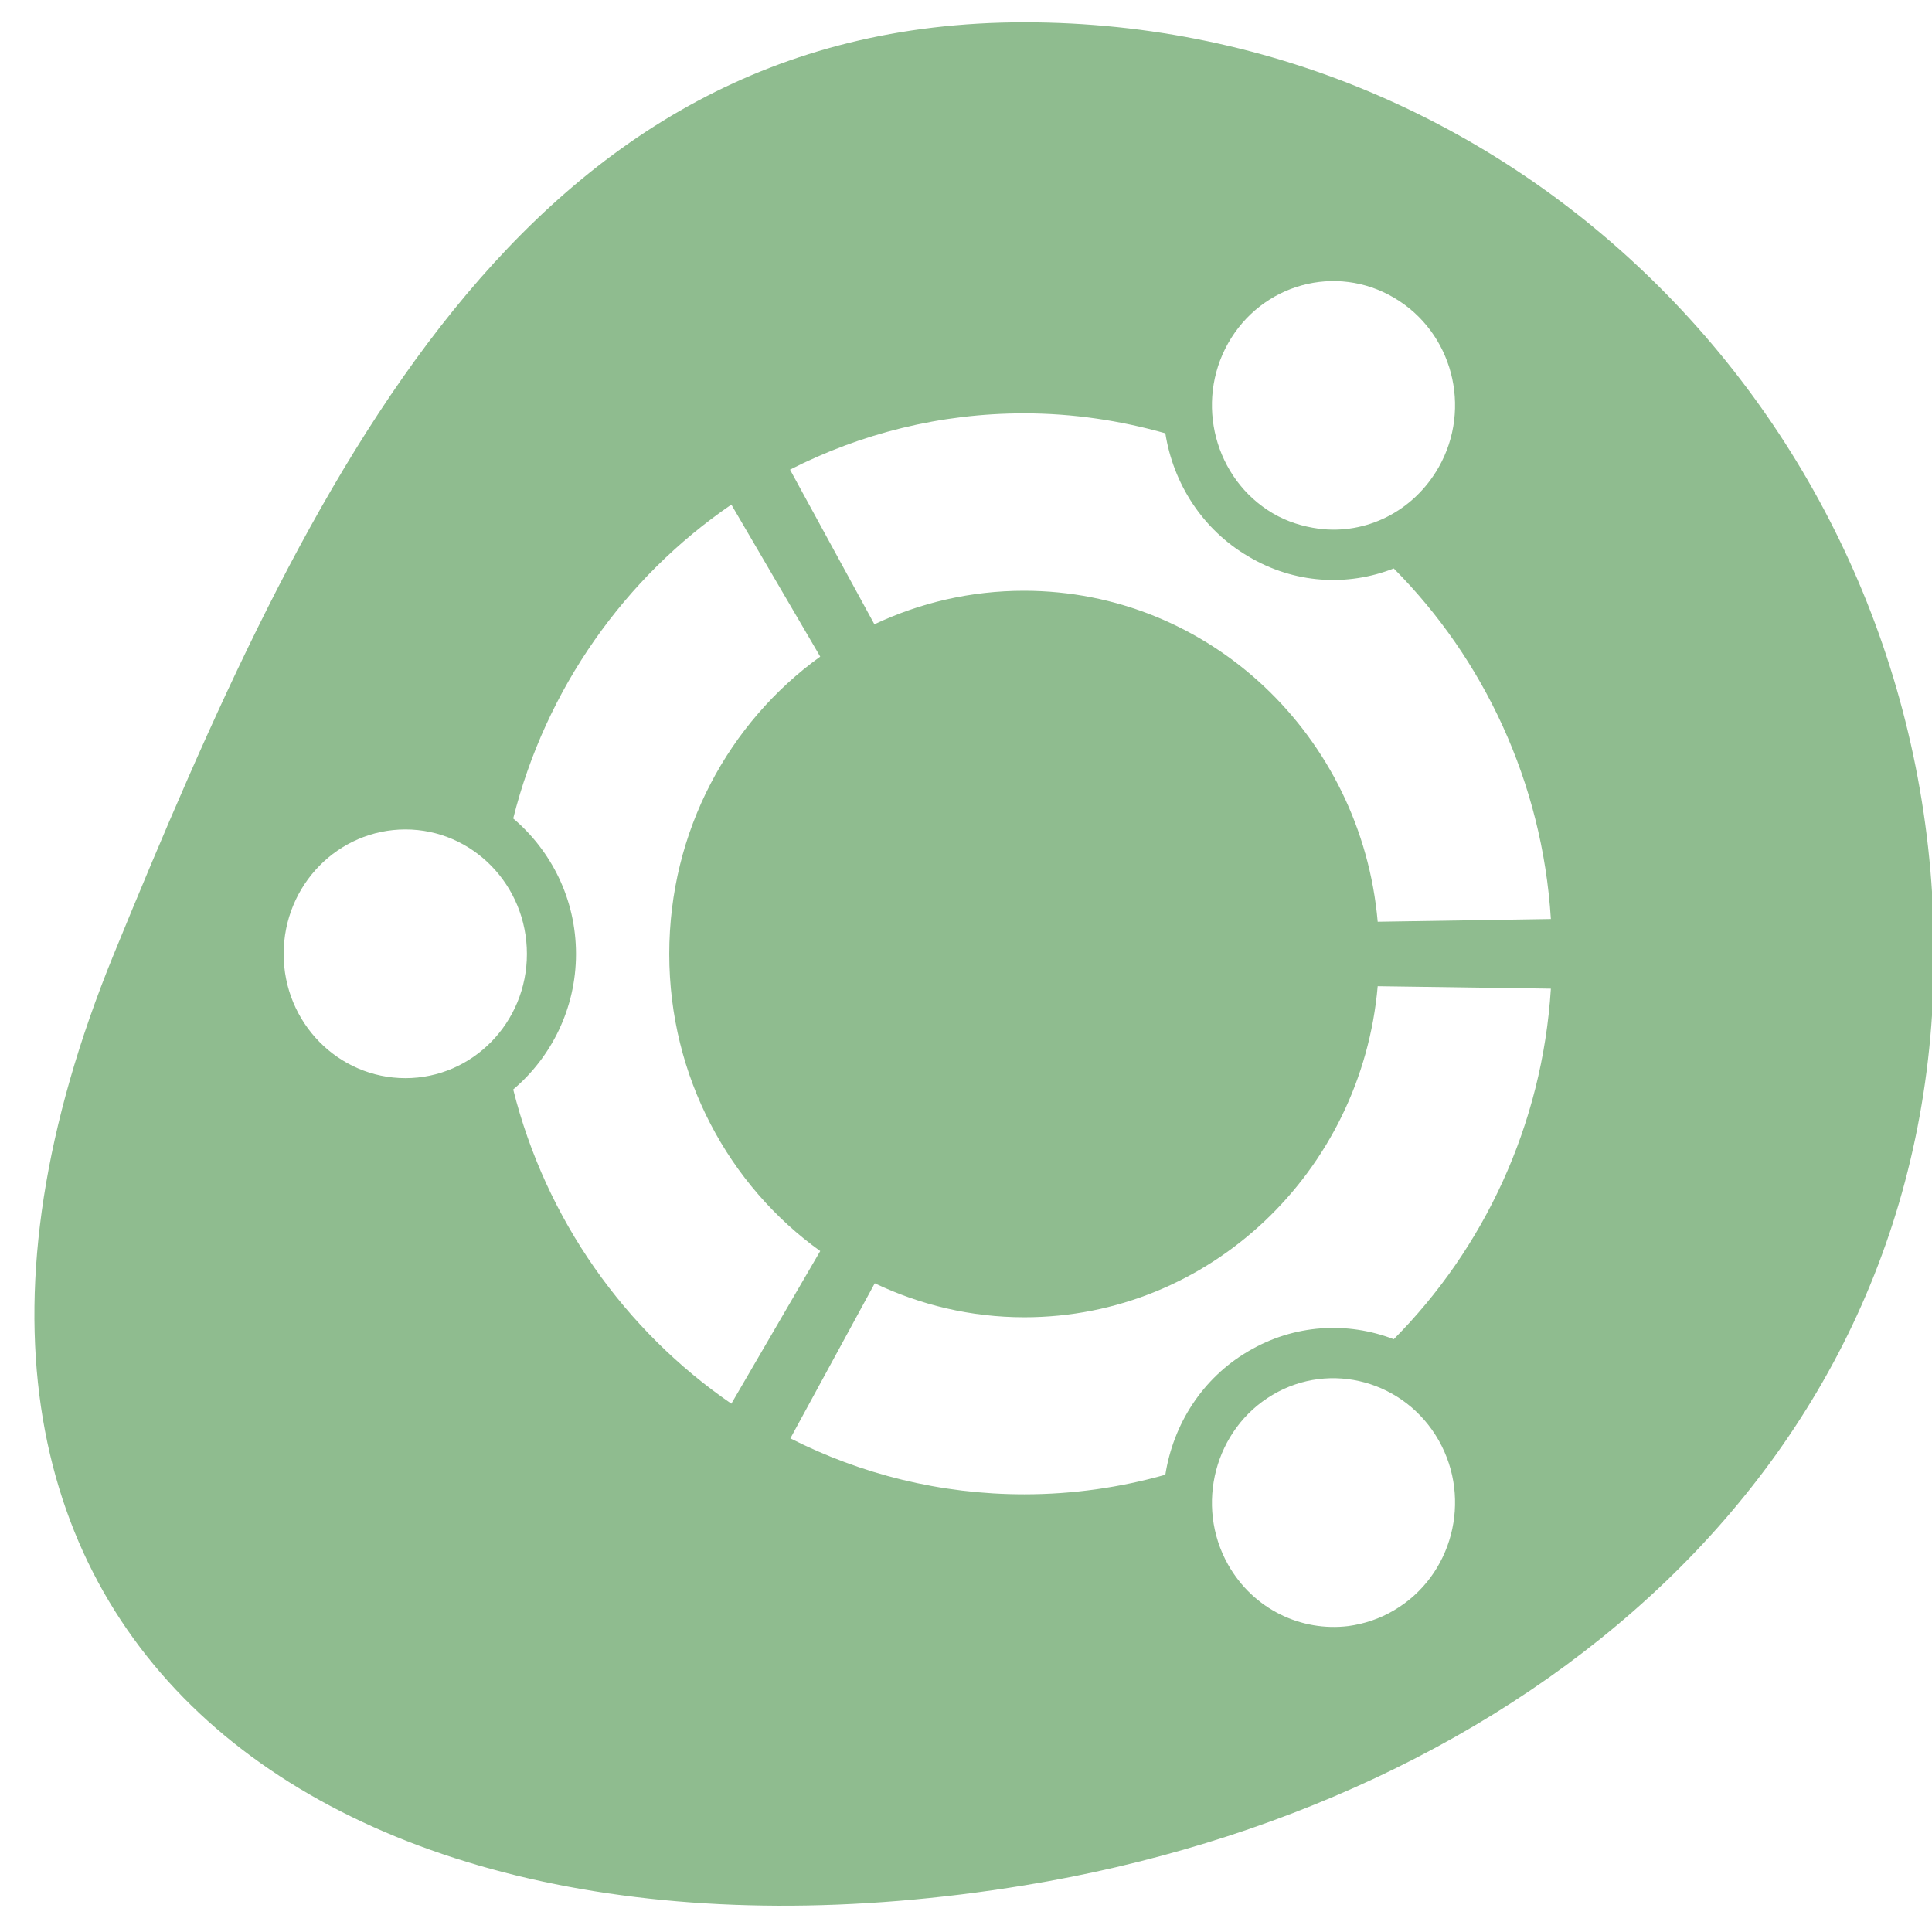 
<svg xmlns="http://www.w3.org/2000/svg" xmlns:xlink="http://www.w3.org/1999/xlink" width="22px" height="22px" viewBox="0 0 22 22" version="1.1">
<g id="surface1">
<path style=" stroke:none;fill-rule:nonzero;fill:rgb(56.078%,73.725%,56.078%);fill-opacity:1;" d="M 11.664 21.469 C 3.91 22.738 -1.926 18.738 1.297 10.863 C 3.512 5.457 5.938 0.254 11.664 0.254 C 17.383 0.254 22.023 5.004 22.023 10.863 C 22.023 16.719 17.312 20.543 11.664 21.469 Z M 15.355 18.516 C 15.531 18.492 15.711 18.434 15.875 18.336 C 16.539 17.945 16.766 17.078 16.383 16.402 C 16 15.727 15.152 15.492 14.492 15.883 C 13.832 16.273 13.605 17.141 13.984 17.816 C 14.273 18.328 14.82 18.582 15.355 18.516 Z M 11.664 17.016 C 12.219 17.016 12.758 16.938 13.27 16.793 C 13.359 16.223 13.688 15.695 14.215 15.387 C 14.738 15.078 15.344 15.047 15.871 15.25 C 16.895 14.219 17.562 12.816 17.66 11.258 L 15.688 11.23 C 15.504 13.344 13.773 15 11.664 15 C 11.055 15 10.477 14.859 9.961 14.613 L 9 16.379 C 9.801 16.785 10.703 17.016 11.664 17.016 Z M 8.328 15.984 L 9.34 14.246 C 8.301 13.5 7.621 12.262 7.621 10.863 C 7.621 9.461 8.301 8.227 9.34 7.477 L 8.328 5.746 C 7.117 6.574 6.215 7.84 5.844 9.32 C 6.277 9.688 6.559 10.238 6.559 10.863 C 6.559 11.484 6.277 12.039 5.844 12.406 C 6.215 13.887 7.117 15.152 8.328 15.984 Z M 4.617 12.277 C 5.379 12.277 6 11.645 6 10.863 C 6 10.078 5.379 9.445 4.617 9.445 C 3.852 9.445 3.23 10.078 3.23 10.863 C 3.23 11.645 3.852 12.277 4.617 12.277 Z M 15.688 10.496 L 17.66 10.465 C 17.562 8.906 16.895 7.504 15.871 6.473 C 15.344 6.68 14.738 6.648 14.215 6.336 C 13.688 6.027 13.359 5.5 13.27 4.934 C 12.758 4.789 12.219 4.707 11.66 4.707 C 10.703 4.707 9.801 4.938 8.996 5.348 L 9.957 7.109 C 10.477 6.863 11.055 6.727 11.66 6.727 C 13.773 6.727 15.504 8.383 15.688 10.496 Z M 15.016 6.02 C 15.551 6.09 16.094 5.828 16.383 5.32 C 16.766 4.645 16.539 3.781 15.875 3.391 C 15.215 3 14.367 3.23 13.984 3.91 C 13.605 4.586 13.832 5.453 14.492 5.844 C 14.656 5.941 14.836 5.996 15.016 6.02 Z M 15.016 6.02 "/>
</g>
</svg>
